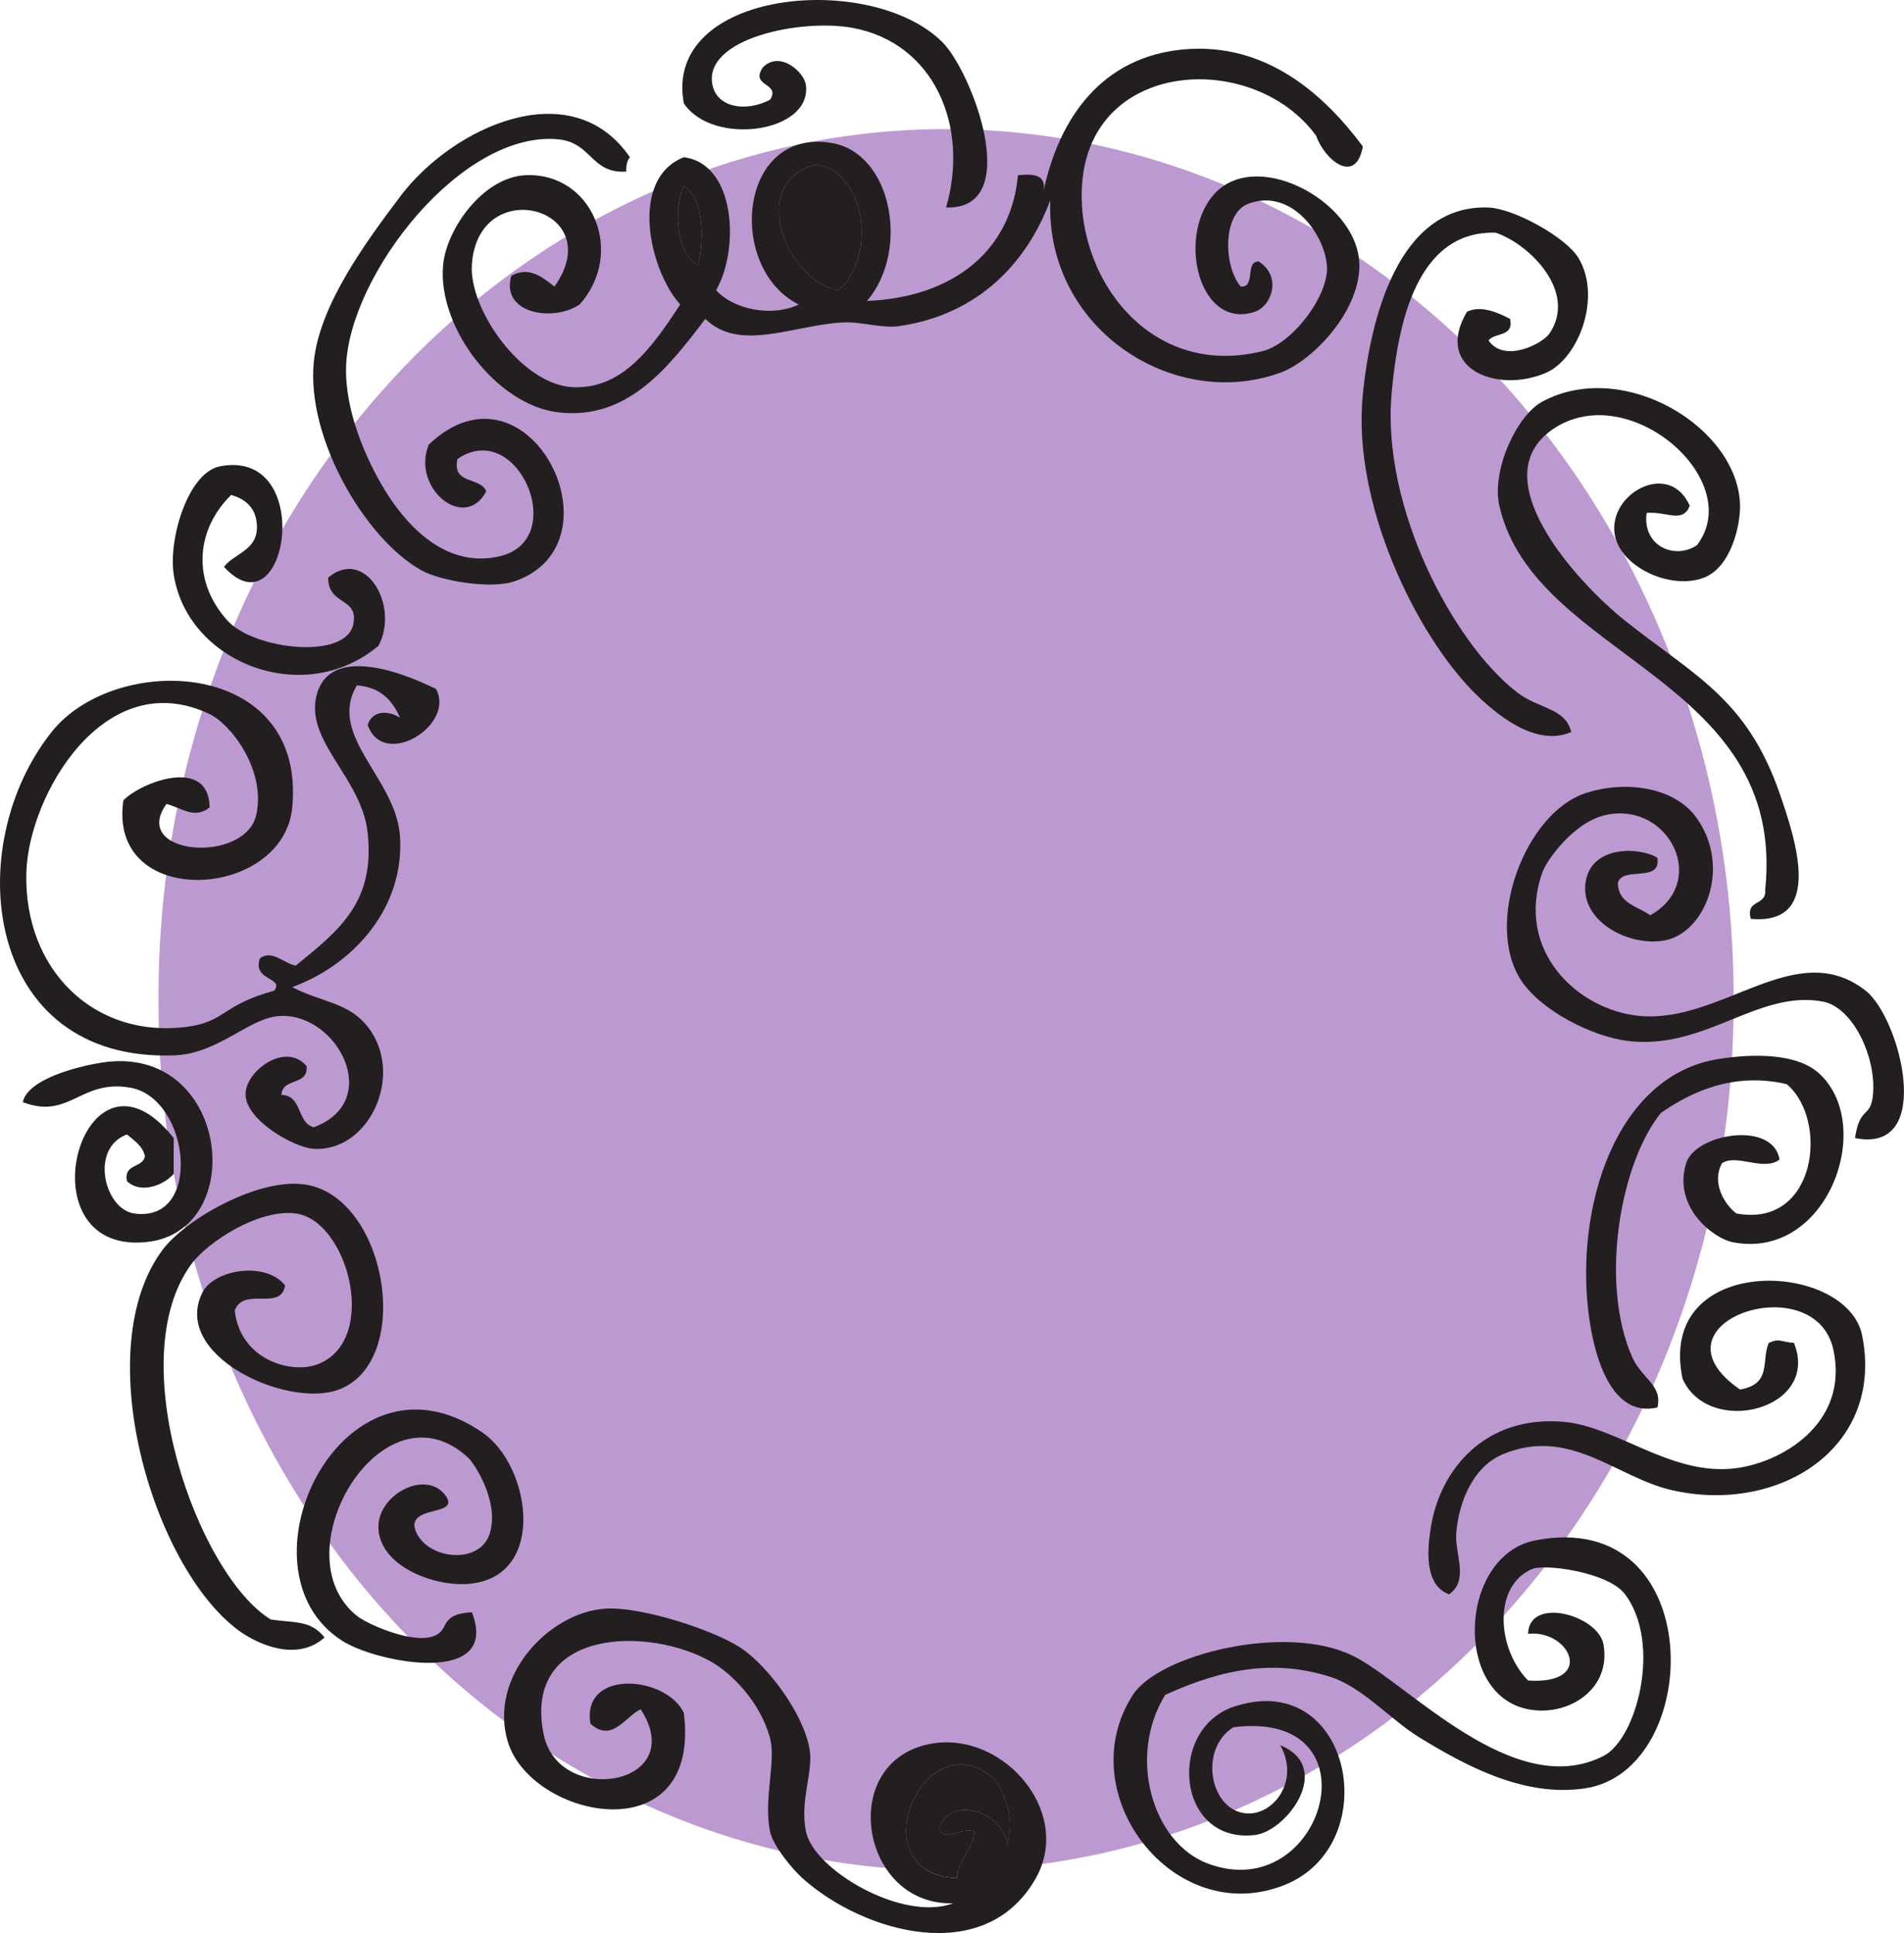 <?xml version="1.0" encoding="UTF-8" standalone="no"?>
<!-- Created with Inkscape (http://www.inkscape.org/) -->

<svg
   xmlns:dc="http://purl.org/dc/elements/1.1/"
   xmlns:cc="http://creativecommons.org/ns#"
   xmlns:rdf="http://www.w3.org/1999/02/22-rdf-syntax-ns#"
   xmlns:svg="http://www.w3.org/2000/svg"
   xmlns="http://www.w3.org/2000/svg"
   xmlns:sodipodi="http://sodipodi.sourceforge.net/DTD/sodipodi-0.dtd"
   xmlns:inkscape="http://www.inkscape.org/namespaces/inkscape"
   width="158.93"
   height="161.351"
   id="svg5127"
   version="1.1"
   inkscape:version="0.48.2 r9819"
   sodipodi:docname="photos_hover.svg">
  <defs
     id="defs5129" />
  <sodipodi:namedview
     id="base"
     pagecolor="#ffffff"
     bordercolor="#666666"
     borderopacity="1.0"
     inkscape:pageopacity="0.0"
     inkscape:pageshadow="2"
     inkscape:zoom="2.8"
     inkscape:cx="77.891195"
     inkscape:cy="80.675486"
     inkscape:document-units="px"
     inkscape:current-layer="layer1"
     showgrid="false"
     fit-margin-top="0"
     fit-margin-left="0"
     fit-margin-right="0"
     fit-margin-bottom="0"
     inkscape:window-width="1432"
     inkscape:window-height="813"
     inkscape:window-x="20"
     inkscape:window-y="20"
     inkscape:window-maximized="0" />
  <g
     inkscape:label="Layer 1"
     inkscape:groupmode="layer"
     id="layer1"
     transform="translate(28.036,-308.83)">
    <path
       sodipodi:type="arc"
       style="fill:#56008c;fill-opacity:0.396;fill-rule:nonzero"
       id="path9875"
       sodipodi:cx="87.321426"
       sodipodi:cy="104.56525"
       sodipodi:rx="45.17857"
       sodipodi:ry="58.57143"
       d="m 132.5,104.565 a 45.179,58.571 0 1 1 -90.357,0 45.179,58.571 0 1 1 90.357,0 z"
       transform="matrix(1.455,0,0,1.235,-76.12,263.142)" />
    <path
       d="m 126.803,403.821 c 0.414,-2.732 1.305,-1.61 1.499,-3.599 0.301,-3.119 -1.66,-7.33 -4.199,-7.796 -5.396,-0.991 -9.795,4.043 -16.194,3.299 -3.069,-0.357 -7.361,-2.567 -8.995,-5.099 -3.087,-4.782 0.369,-13.944 5.396,-15.592 3.312,-1.085 7.441,-0.541 9.297,2.098 2.902,4.131 0.67,9.574 -2.699,10.197 -2.931,0.541 -7.021,-1.545 -6.599,-4.799 0.421,-3.225 4.636,-2.987 5.999,-2.099 0.34,2.139 -2.938,0.66 -3.299,2.099 0.043,1.758 1.669,1.93 2.699,2.699 4.906,-2.746 1.623,-9.431 -3.599,-8.396 -2.814,0.559 -5.074,3.885 -5.397,4.798 -2.32,6.544 2.938,11.51 8.096,11.996 6.915,0.65 13.066,-6.674 18.892,-2.1 2.866,2.251 5.836,13.665 -0.899,12.295"
       style="fill:#231f20;fill-opacity:1;fill-rule:evenodd;stroke:none"
       id="path3082"
       inkscape:connector-curvature="0" />
    <path
       d="m 92.916,441.906 c -2.121,-0.792 -1.805,-3.842 -1.499,-5.699 0.775,-4.697 4.508,-9.289 11.095,-8.696 4.401,0.398 8.84,4.428 14.094,3.899 3.946,-0.396 9.717,-3.701 8.398,-9.896 -1.516,-7.116 -15.89,-2.284 -7.796,3.299 2.69,-0.463 1.749,-2.414 2.399,-3.897 0.949,-0.412 1.001,-0.066 2.099,0 2.249,5.575 -7.103,7.925 -9.296,2.998 -2.219,-10.58 13.745,-9.914 14.994,-3.599 1.854,9.379 -6.963,14.934 -15.894,12.896 -4.624,-1.056 -8.501,-5.33 -14.094,-3 -2.481,1.035 -3.686,3.96 -3.897,6.598 -0.138,1.709 1.1,3.913 -0.601,5.099"
       style="fill:#231f20;fill-opacity:1;fill-rule:evenodd;stroke:none"
       id="path3084"
       inkscape:connector-curvature="0" />
    <path
       d="m 120.504,405.621 c -1.346,1.009 -3.561,-0.51 -4.798,0.3 -0.919,1.63 0.23,3.485 1.2,4.198 6.709,1.238 7.729,-7.843 4.197,-10.796 -4.41,-1.029 -7.96,0.636 -10.496,2.4 -3.356,4.109 -5.169,14.111 -2.397,20.391 0.789,1.79 2.561,2.339 2.099,4.197 -4.031,0.935 -5.322,-4.764 -5.697,-7.496 -1.269,-9.214 2.243,-20.24 10.795,-21.59 2.915,-0.46 6.537,-0.495 8.396,1.199 4.776,4.349 0.686,15.633 -7.197,14.094 -1.657,-0.324 -5.025,-2.964 -3.897,-6.596 0.769,-2.478 7.264,-3.585 7.796,-0.3"
       style="fill:#231f20;fill-opacity:1;fill-rule:evenodd;stroke:none"
       id="path3086"
       inkscape:connector-curvature="0" />
    <path
       d="m 118.107,385.528 c -0.459,-1.657 1.33,-1.067 1.198,-2.399 1.865,-17.793 -19.28,-19.291 -22.189,-32.087 -0.664,-2.915 1.429,-7.535 3.598,-8.696 6.791,-3.634 16.394,2.19 16.494,8.696 0.024,1.641 -0.74,5.112 -3,5.999 -2.84,1.113 -7.298,-0.989 -7.496,-3.899 -0.224,-3.277 4.643,-5.835 6.296,-2.1 -0.557,1.506 -1.96,0.453 -3.598,0.601 -0.372,2.765 2.334,3.939 4.199,2.697 4.072,-5.327 -5.393,-13.694 -11.696,-9.895 -6.615,3.986 1.72,13.023 5.699,16.194 5.699,4.541 10.145,6.46 12.894,14.394 1.292,3.725 3.764,11.043 -2.397,10.495"
       style="fill:#231f20;fill-opacity:1;fill-rule:evenodd;stroke:none"
       id="path3088"
       inkscape:connector-curvature="0" />
    <path
       d="m 69.226,450.302 c -3.17,5.122 -1.084,12.369 3.599,14.094 9.651,3.555 14.365,-12.931 2.1,-11.395 -2.966,1.821 -1.956,7.098 1.2,7.197 2.236,0.07 4.334,-2.81 2.699,-5.699 4.525,1.85 0.534,7.185 -2.1,7.497 -6.644,0.786 -7.427,-9.116 -1.499,-10.796 9.634,-2.915 12.364,11.684 3.897,14.994 -9.252,3.619 -17.885,-7.711 -12.594,-15.893 2.186,-3.382 12.724,-5.984 18.292,-3.299 4.619,2.228 13.46,12.244 20.991,8.396 2.792,-1.427 4.874,-9.41 1.799,-13.494 -1.407,-1.87 -6.754,-2.569 -7.796,-2.1 -3.245,1.459 -2.896,6.641 -0.301,9.296 5.654,0.376 3.528,-4.256 0,-3.899 0.089,-3.159 5.871,-1.558 6.299,0.9 0.659,3.794 -3.018,6.048 -6.299,5.399 -6.317,-1.251 -5.711,-12.863 0.6,-14.095 14.475,-2.826 14.135,19.155 4.197,20.691 -5.125,0.792 -10.033,-1.911 -13.794,-4.197 -2.484,-1.51 -4.804,-4.239 -7.496,-5.099 -4.494,-1.434 -8.775,-0.792 -13.795,1.5"
       style="fill:#231f20;fill-opacity:1;fill-rule:evenodd;stroke:none"
       id="path3090"
       inkscape:connector-curvature="0" />
    <path
       d="m 94.416,334.849 c 1.202,-0.575 2.605,0.094 3.599,0.6 0.333,1.531 -1.285,1.114 -1.799,1.799 1.305,1.905 4.494,0.299 5.098,-0.599 2.317,-3.444 -1.643,-7.423 -4.499,-8.398 -6.575,-0.188 -8.176,7.529 -8.696,13.495 -0.821,9.428 5.125,20.75 10.496,24.889 1.784,1.375 4.038,1.279 4.498,3.3 -2.98,1.288 -6.308,-1.515 -8.096,-3.3 -4.736,-4.721 -10.223,-15.686 -9.296,-24.889 0.636,-6.322 2.964,-15.88 10.496,-15.594 2.099,0.08 6.45,2.47 7.496,4.199 1.98,3.271 0.015,8.42 -2.699,9.595 -4.065,1.764 -9.423,-0.33 -6.598,-5.098"
       style="fill:#231f20;fill-opacity:1;fill-rule:evenodd;stroke:none"
       id="path3092"
       inkscape:connector-curvature="0" />
    <path
       d="m 29.043,324.354 c -0.869,1.845 -0.662,5.736 1.199,6.598 0.537,-2.388 0.431,-5.516 -1.199,-6.598 z m 11.095,-1.8 c -5.897,1.411 -2.487,9.822 1.8,10.496 3.11,-2.585 2.507,-9.682 -1.8,-10.496 z m 41.682,-2.399 c -5.094,-7.001 -18.41,-6.499 -19.492,3.599 -0.834,7.784 5.343,16.76 14.995,14.394 2.39,-0.586 5.174,-4.169 5.397,-6.598 0.235,-2.551 -2.743,-7.197 -6.596,-5.697 -2.059,0.801 -2.094,5.059 -0.601,6.897 1.295,0.096 0.319,-2.08 1.5,-2.099 1.981,1.25 1.08,3.73 -0.3,4.197 -4.58,1.55 -6.489,-5.963 -3.599,-9.595 3.382,-4.251 11.949,0.23 12.295,5.397 0.265,3.938 -3.81,8.291 -6.596,9.295 -8.912,3.215 -19.595,-3.66 -19.194,-14.393 -1.887,5.066 -5.866,9.514 -12.594,10.495 -1.491,0.217 -3.199,-0.398 -4.799,-0.3 -4.149,0.254 -8.547,2.486 -11.395,-0.3 -3.111,4.081 -6.506,8.486 -12.295,7.798 -5.105,-0.609 -10.075,-7.075 -9.596,-12.295 0.279,-3.027 3.364,-7.35 6.898,-7.497 5.58,-0.234 8.346,6.48 4.497,10.796 -2.32,1.528 -6.626,0.684 -5.696,-2.4 1.542,-0.858 2.7,0.228 3.599,0.9 4.621,-6.561 -6.421,-9.521 -6.897,-1.799 -0.23,3.74 4.159,9.971 8.396,10.195 4.214,0.223 6.719,-3.439 8.996,-6.896 -2.541,-2.804 -4.335,-10.454 0.3,-12.295 4.34,0.551 4.661,7.679 2.699,11.095 1.371,1.564 4.567,2.294 6.896,1.2 -6.026,-3.01 -5.077,-14.73 2.699,-13.495 5.069,0.804 6.605,8.964 3,13.195 7.349,-0.31 12.047,-4.321 12.595,-10.496 1.32,-0.122 2.478,-0.08 2.099,1.499 1.315,-6.378 4.979,-11.369 11.695,-11.994 6.891,-0.642 11.777,3.764 14.994,8.095 -0.581,3.269 -3.194,1.137 -3.899,-0.899"
       style="fill:#231f20;fill-opacity:1;fill-rule:evenodd;stroke:none"
       id="path3094"
       inkscape:connector-curvature="0" />
    <path
       d="m 55.133,457.498 c -5.81,-5.655 -11.816,7.713 -3.3,8.098 0.158,-1.643 1.301,-2.299 1.5,-3.899 -1.321,-0.396 -2.578,0.996 -2.999,-0.3 1.105,-2.954 5.69,-1.051 5.697,1.5 0.546,-2.231 0.076,-3.559 -0.899,-5.399 z m -29.689,-5.996 c -1.305,0.61 -2.395,2.842 -4.199,1.199 -0.744,-4.59 6.322,-4.015 7.798,-0.9 1.491,11.832 -12.764,8.848 -14.694,2.4 -1.62,-5.412 3.406,-10.762 8.096,-11.096 3.069,-0.219 9.255,1.85 11.395,3.299 2.216,1.5 5.156,5.399 5.697,8.396 0.346,1.916 -0.83,4.27 -0.299,6.897 0.65,3.226 8.1,7.584 12.295,5.997 -7.599,0.237 -9.641,-11.319 -2.4,-13.195 6.219,-1.611 12.496,5.406 9.296,11.096 -4.192,7.456 -14.351,4.606 -19.491,0 -0.804,-0.72 -2.453,-2.684 -2.7,-3.899 -0.547,-2.708 0.521,-5.869 0,-7.796 -0.828,-3.062 -3.219,-5.369 -4.798,-6.299 -5.251,-3.087 -15.899,-2.881 -14.094,5.997 1.238,6.089 12.224,4.289 8.096,-2.098"
       style="fill:#231f20;fill-opacity:1;fill-rule:evenodd;stroke:none"
       id="path3096"
       inkscape:connector-curvature="0" />
    <path
       d="m 56.032,462.897 c -0.007,-2.551 -4.593,-4.454 -5.697,-1.5 0.421,1.296 1.677,-0.096 2.999,0.3 -0.199,1.6 -1.343,2.256 -1.5,3.899 -8.516,-0.385 -2.51,-13.752 3.3,-8.098 0.975,1.84 1.445,3.167 0.899,5.399"
       style="fill:#231f20;fill-opacity:1;fill-rule:evenodd;stroke:none"
       id="path3098"
       inkscape:connector-curvature="0" />
    <path
       d="m 50.933,326.153 c 1.975,-6.793 -1.004,-13.744 -7.796,-14.994 -4.344,-0.8 -12.543,0.9 -11.695,4.798 0.403,1.85 2.772,2.254 4.798,1.2 0.929,-1.434 -1.715,-1.075 -0.599,-2.699 1.399,-1.438 3.464,0.366 3.599,1.499 0.47,3.975 -7.8,5.096 -10.196,1.499 -1.769,-9.48 15.592,-11.095 21.591,-5.098 2.474,2.476 6.848,13.994 0.299,13.795"
       style="fill:#231f20;fill-opacity:1;fill-rule:evenodd;stroke:none"
       id="path3100"
       inkscape:connector-curvature="0" />
    <path
       d="m 41.938,333.051 c -4.287,-0.674 -7.697,-9.085 -1.8,-10.496 4.308,0.814 4.91,7.911 1.8,10.496"
       style="fill:#231f20;fill-opacity:1;fill-rule:evenodd;stroke:none"
       id="path3102"
       inkscape:connector-curvature="0" />
    <path
       d="m 30.242,330.952 c -1.861,-0.861 -2.067,-4.753 -1.199,-6.598 1.63,1.081 1.736,4.21 1.199,6.598"
       style="fill:#231f20;fill-opacity:1;fill-rule:evenodd;stroke:none"
       id="path3104"
       inkscape:connector-curvature="0" />
    <path
       d="m 24.544,321.956 c -0.233,0.266 -0.323,0.676 -0.299,1.199 -2.984,0.181 -2.861,-2.434 -5.699,-2.697 -8.071,-0.755 -17.405,11.312 -17.691,18.891 -0.14,3.67 1.626,7.8 3.297,10.495 1.395,2.249 4.726,6.601 9.596,5.399 5.772,-1.427 1.397,-11.553 -3.599,-8.098 -0.473,2.172 1.936,1.462 2.399,2.699 -1.794,3.4 -6.273,-0.273 -4.798,-3.899 8.273,-7.891 16.389,8.186 7.196,11.395 -1.995,0.698 -6.213,-0.02 -7.796,-0.899 -4.688,-2.603 -9.619,-11.009 -8.995,-17.392 0.468,-4.794 4.419,-10.095 7.195,-13.794 4.388,-5.843 14.325,-10.404 19.193,-3.299"
       style="fill:#231f20;fill-opacity:1;fill-rule:evenodd;stroke:none"
       id="path3106"
       inkscape:connector-curvature="0" />
    <path
       d="m 9.252,433.808 c 0.871,1.498 -2.764,0.744 -2.7,2.399 0.487,2.694 5.418,3.482 6.298,0.6 0.811,-2.656 -1.305,-5.838 -1.799,-6.296 -7.13,-6.616 -15.809,7.974 -9.296,13.194 0.843,0.675 4.199,2.141 5.997,1.8 2.03,-0.388 0.519,-1.915 3.599,-2.1 2.421,6.209 -7.87,4.249 -10.796,2.399 -9.35,-5.912 -0.013,-25.476 11.696,-17.392 3.98,2.748 5.376,11.818 -0.9,12.595 -3.1,0.384 -7.868,-1.505 -7.798,-4.799 0.059,-2.76 4.174,-4.82 5.699,-2.399"
       style="fill:#231f20;fill-opacity:1;fill-rule:evenodd;stroke:none"
       id="path3108"
       inkscape:connector-curvature="0" />
    <path
       d="m -9.342,356.141 c 0.941,-1.221 3.129,-1.403 2.7,-3.899 -0.159,-0.921 -0.76,-1.726 -2.1,-2.098 -2.89,2.831 -3.359,7.111 -0.299,10.495 2.174,2.402 9.865,3.317 10.495,0.299 0.477,-2.291 -2.104,-1.524 -2.099,-3.897 3.095,-2.594 5.994,2.364 4.197,5.697 -6.264,5.254 -16.002,1.377 -17.092,-5.997 -0.436,-2.949 1.195,-8.496 3.899,-8.996 8.03,-1.485 5.582,14.179 0.299,8.396"
       style="fill:#231f20;fill-opacity:1;fill-rule:evenodd;stroke:none"
       id="path3110"
       inkscape:connector-curvature="0" />
    <path
       d="m -4.243,416.116 c -0.309,2.196 -3.461,0.074 -4.199,2.1 0.444,4.086 4.673,5.335 6.897,4.497 5.205,-1.961 2.576,-12.014 -1.8,-12.595 -3.089,-0.411 -7.35,2.385 -8.696,4.199 -5.895,7.941 0.501,25.941 6.599,29.688 2.002,0.31 3.322,0.026 4.498,1.5 -2.289,2.066 -5.591,0.59 -7.198,-0.601 -7.22,-5.353 -12.51,-23.554 -6.297,-31.785 1.911,-2.533 8.084,-6.081 11.995,-5.399 6.736,1.175 8.945,14.72 2.699,17.093 -4.269,1.623 -14.025,-2.83 -11.395,-8.098 0.958,-1.915 5.246,-2.65 6.897,-0.599"
       style="fill:#231f20;fill-opacity:1;fill-rule:evenodd;stroke:none"
       id="path3112"
       inkscape:connector-curvature="0" />
    <path
       d="m -13.539,406.819 c -0.815,0.921 -2.732,1.712 -3.899,0.6 -0.301,-1.501 1.344,-1.055 1.5,-2.1 -0.221,-0.879 -0.909,-1.289 -1.5,-1.799 -3.143,1.167 -1.87,6.248 0.6,6.598 5.769,0.816 4.668,-9.596 -0.3,-10.495 -4.169,-0.756 -5.093,2.704 -8.996,1.2 0.404,-1.916 4.567,-2.984 6.598,-3.3 10.664,-1.659 12.4,14.228 3.599,14.994 -10.447,0.911 -5.133,-18.203 2.399,-8.696 0,1 0,2 0,2.999"
       style="fill:#231f20;fill-opacity:1;fill-rule:evenodd;stroke:none"
       id="path3114"
       inkscape:connector-curvature="0" />
    <path
       d="m 8.352,366.337 c 1.671,3.002 -4.38,6.774 -5.699,2.999 0.435,-1.309 1.821,-1.157 2.699,-0.6 -0.636,-1.462 -1.645,-2.551 -3.598,-2.699 -2.502,4.221 3.279,7.749 3.598,12.595 0.393,5.919 -3.814,10.689 -8.995,12.594 2.495,1.298 4.686,1.252 6.296,3.3 3.127,3.97 0.146,10.473 -4.496,10.195 -1.661,-0.099 -5.624,-2.366 -5.699,-4.499 -0.07,-1.964 3.35,-4.5 5.098,-2.399 0.163,1.661 -2.054,0.944 -2.099,2.399 1.765,0.034 1.261,2.337 2.7,2.699 5.799,-2.159 2.033,-9.411 -2.7,-9.295 -2.695,0.066 -5.147,3.165 -8.996,3.297 -15.8,0.547 -17.839,-17.371 -10.195,-26.988 5.372,-6.76 21.292,-6.116 20.091,6.298 -0.75,7.741 -15.454,8.579 -14.094,-0.601 1.573,-1.585 7.17,-3.645 7.197,0.601 -1.289,0.979 -2.21,0.083 -3.599,-0.3 -3.081,4.298 6.58,5.059 7.496,0.899 0.819,-3.721 -2.109,-7.545 -3.897,-8.398 -8.784,-4.18 -15.105,6.787 -15.295,13.195 -0.241,8.197 5.739,13.963 13.495,12.896 3.13,-0.431 2.877,-1.843 7.196,-3 0.854,-1.147 -1.855,-0.804 -1.199,-2.699 0.986,-0.767 2.011,0.43 2.998,0.6 3.704,-3.004 6.622,-5.339 5.997,-11.096 -0.504,-4.66 -5.438,-7.745 -4.197,-11.695 1.195,-3.803 6.8,-1.839 9.896,-0.299"
       style="fill:#231f20;fill-opacity:1;fill-rule:evenodd;stroke:none"
       id="path3116"
       inkscape:connector-curvature="0" />
  </g>
</svg>
